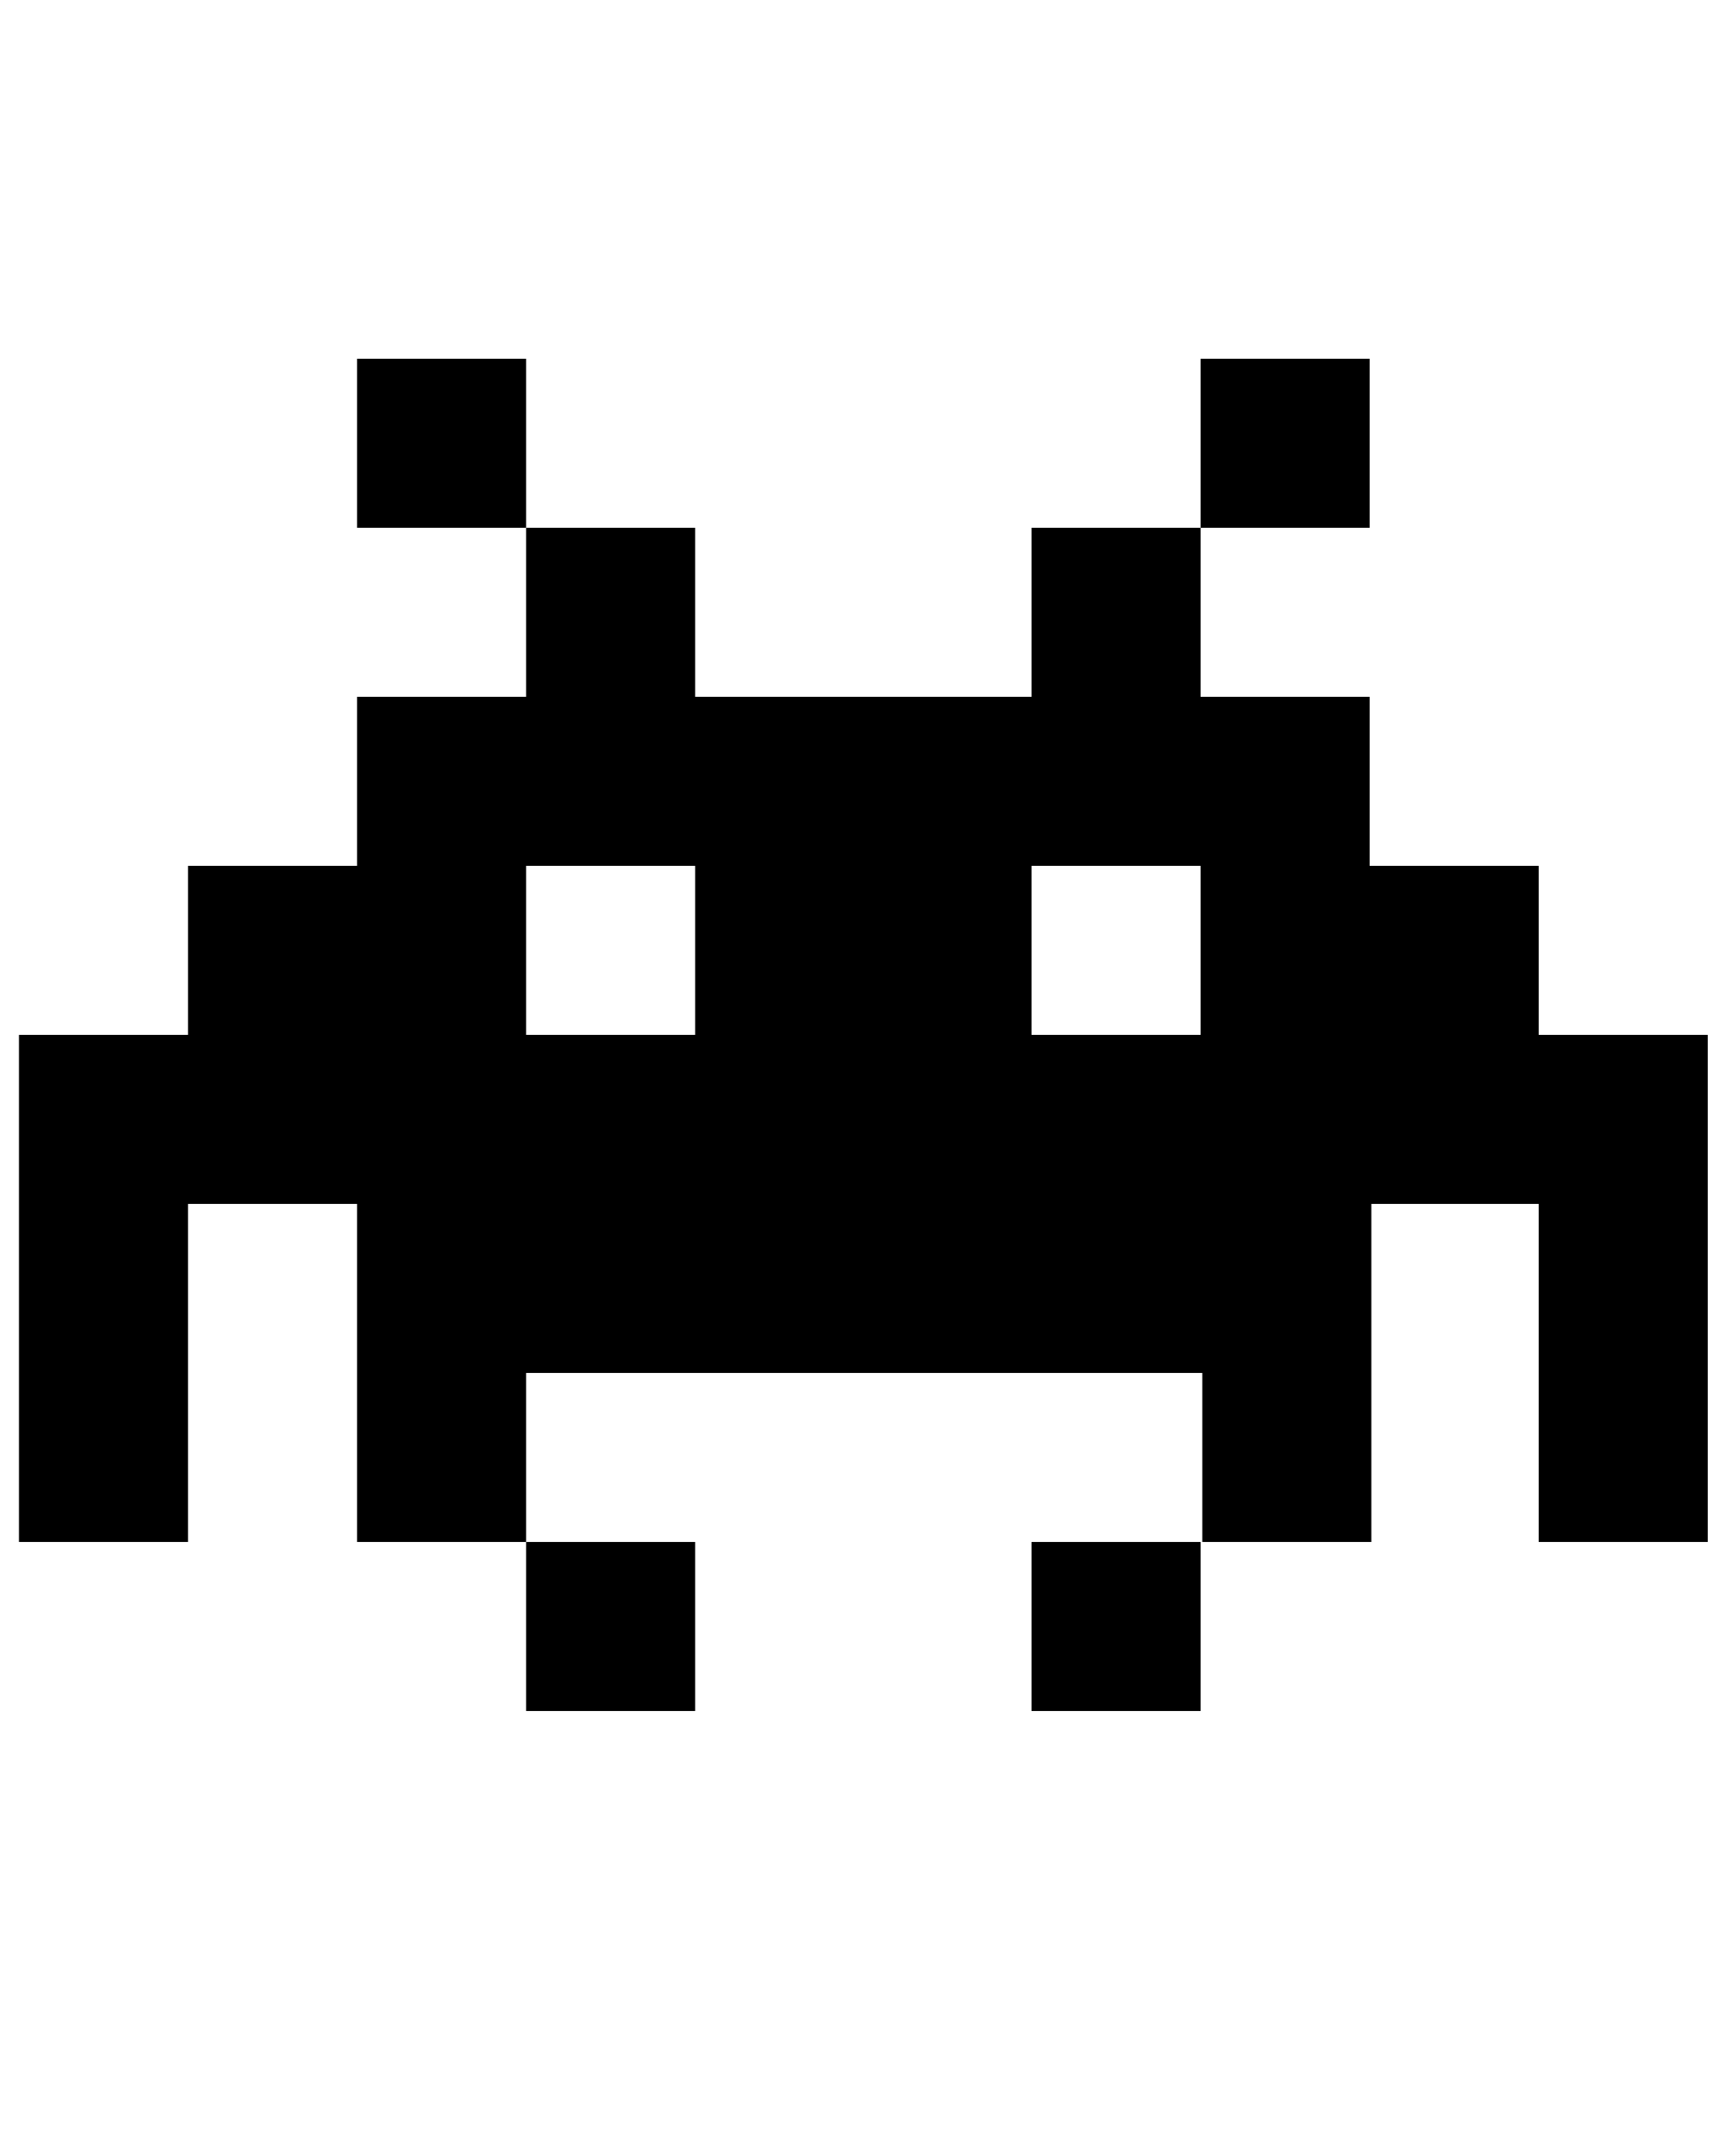 <svg xmlns="http://www.w3.org/2000/svg" width="100%" height="100%" viewBox="0 0 100 125" fill-rule="evenodd" stroke-linejoin="round" stroke-miterlimit="2" xmlns:v="https://vecta.io/nano"><path d="M99 60h-9.8v-9.8h-9.8v-9.8h-9.8v-9.8h-9.8v9.8H40.3v-9.8h-9.8v9.8h-9.8v9.8h-9.8V60H1.1v29.4h9.8V69.8h9.8v19.6h9.8v-9.8h39.2v9.8h9.8V69.8h9.7v19.6H99V60zm-58.7 0h-9.8v-9.8h9.8V60zm29.3 0h-9.8v-9.8h9.8V60z" fill-rule="nonzero"/><path d="M30.5 89.4h9.8v9.8h-9.8zm29.3 0h9.8v9.8h-9.8zM20.7 20.8h9.8v9.8h-9.8zm48.9 0h9.8v9.8h-9.8z"/></svg>